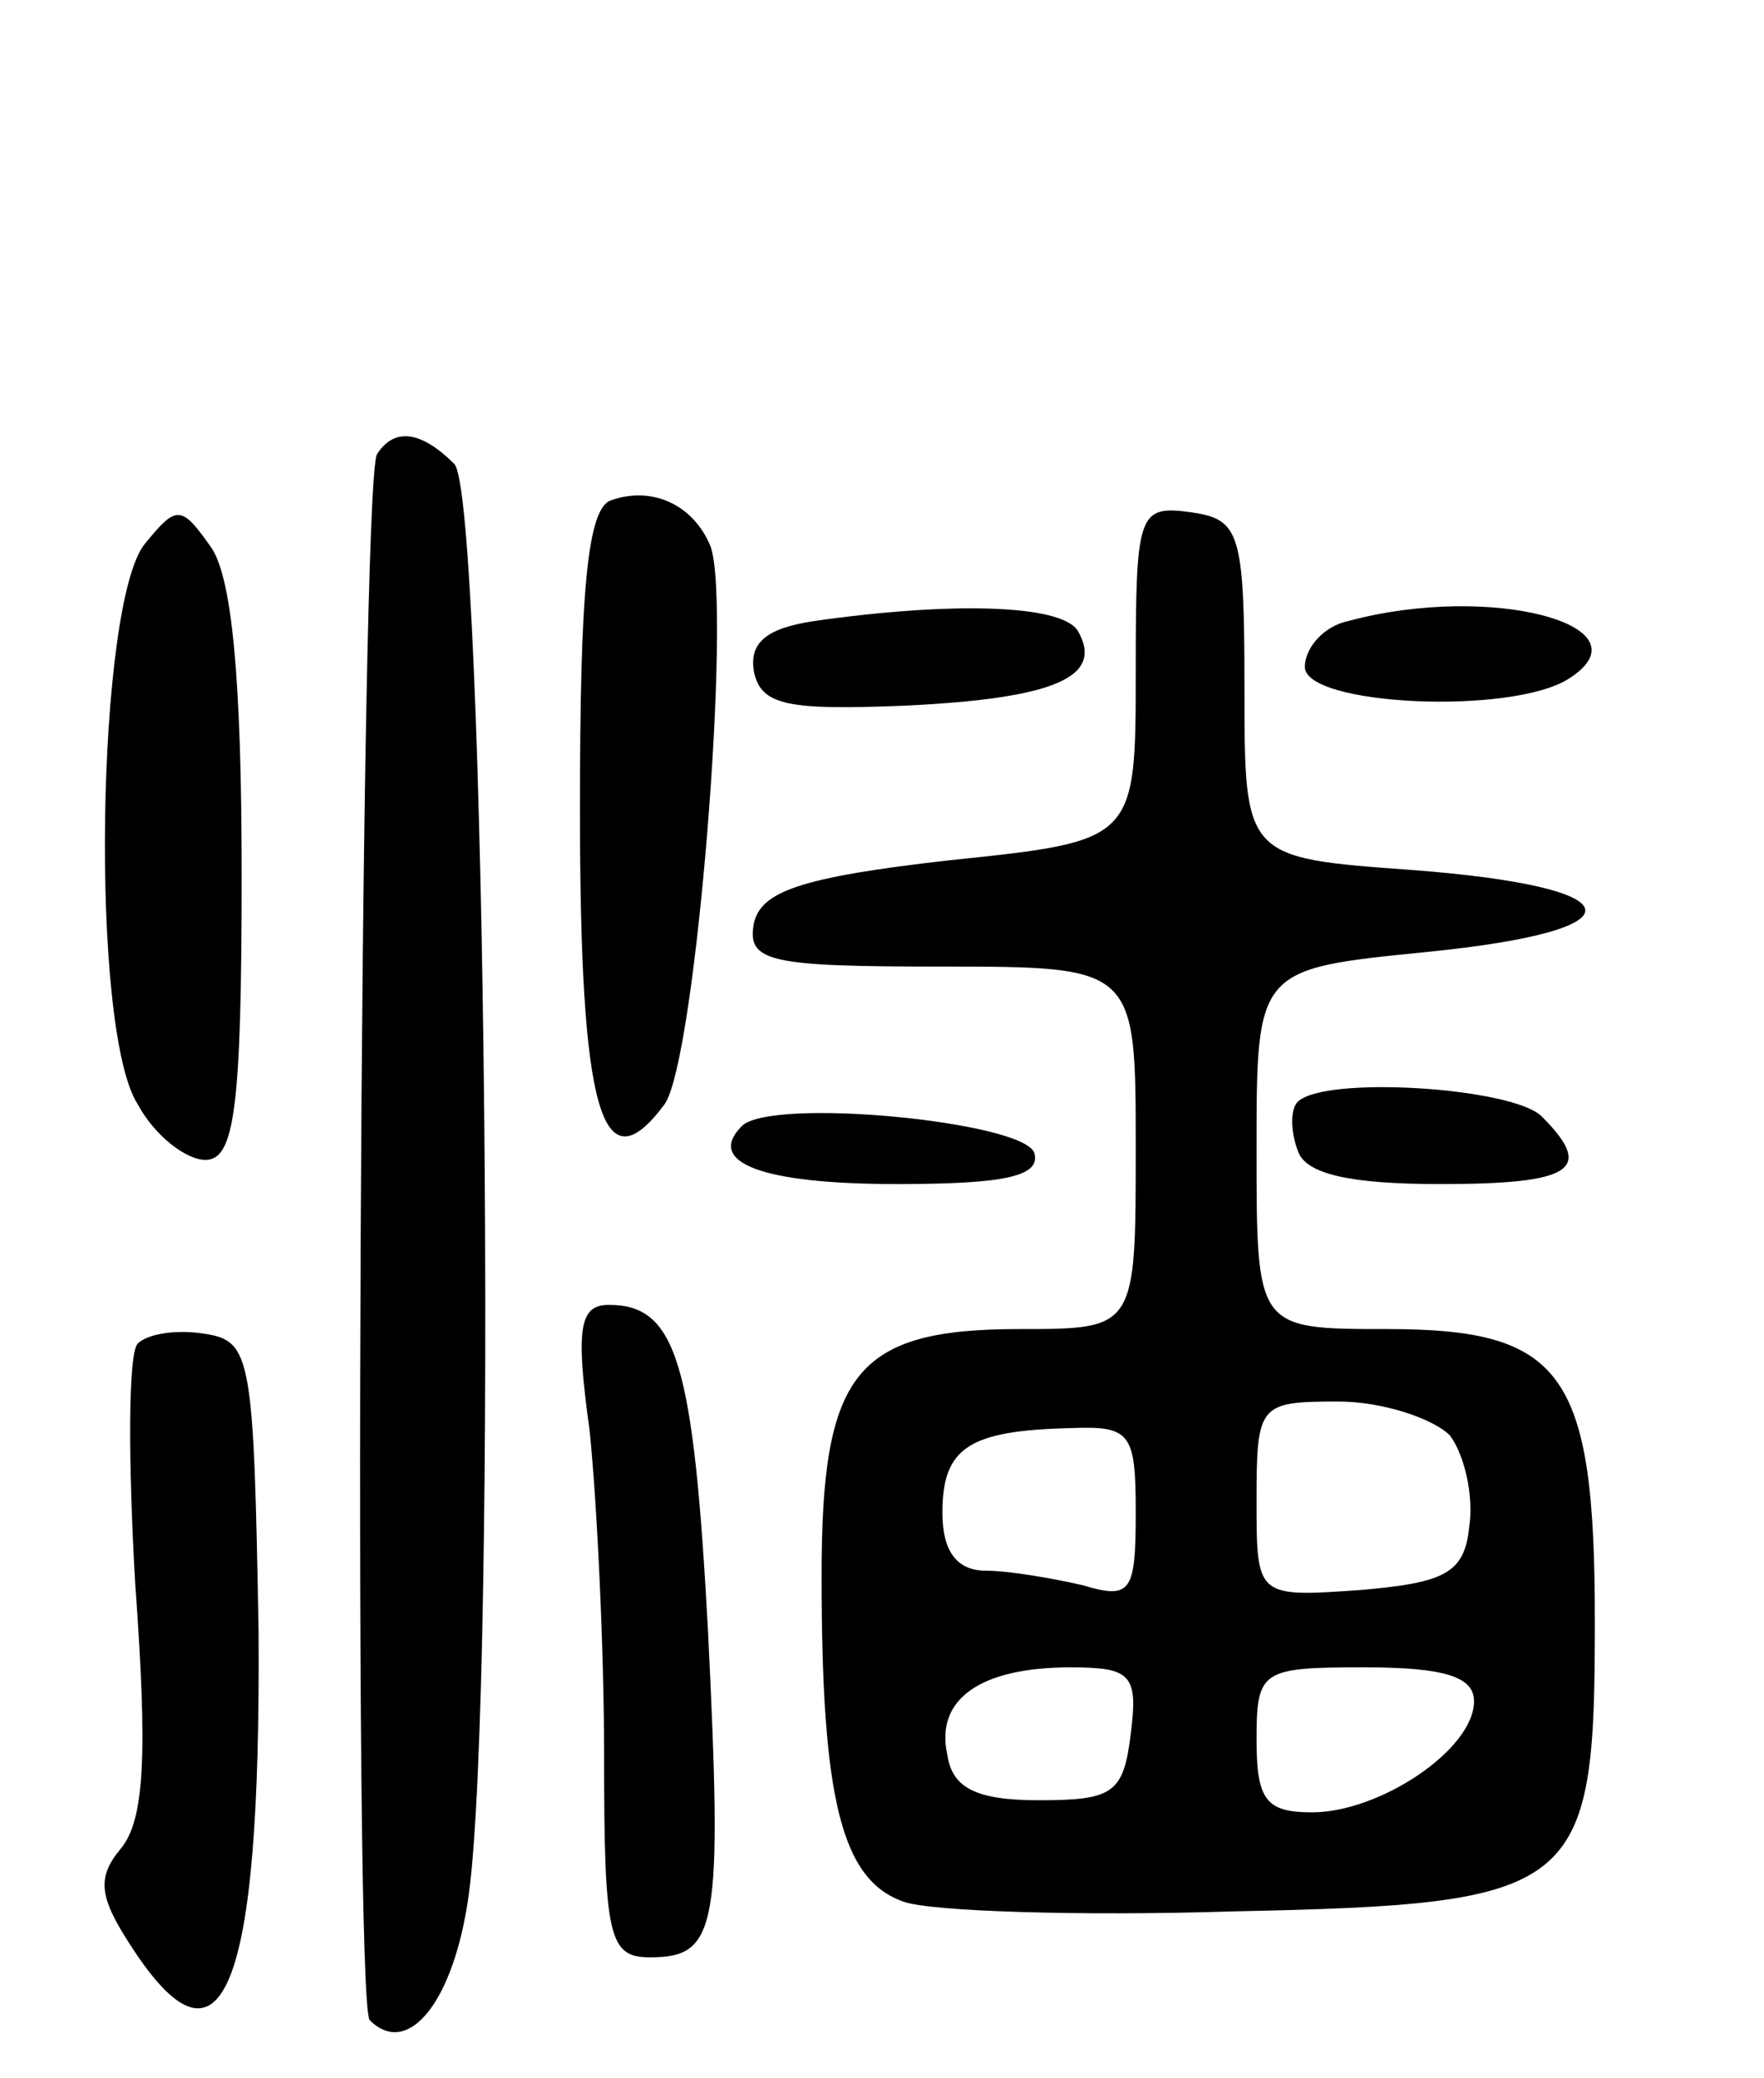 <svg version="1.0" xmlns="http://www.w3.org/2000/svg"
 width="73pt" height="86pt" viewBox="0 0 73 86"
 preserveAspectRatio="xMidYMid meet">
<g transform="translate(0,86) scale(0.1,-0.1)"
fill="#000000" stroke="none">
<path d="M156 672 c-7 -12 -10 -641 -3 -648 16 -16 35 8 41 52 12 88 7 579 -6
592 -14 14 -25 15 -32 4z"/>
<path d="M253 653 c-10 -3 -13 -38 -13 -128 0 -125 9 -157 35 -122 13 18 28
207 19 231 -7 17 -24 25 -41 19z"/>
<path d="M60 635 c-20 -24 -23 -201 -3 -232 7 -13 20 -23 28 -23 12 0 15 21
15 118 0 81 -4 124 -13 136 -12 17 -14 17 -27 1z"/>
<path d="M470 582 c0 -70 0 -70 -77 -78 -62 -7 -78 -13 -81 -26 -3 -16 6 -18
77 -18 81 0 81 0 81 -75 0 -75 0 -75 -48 -75 -68 0 -82 -18 -82 -102 0 -92 8
-126 34 -135 11 -4 73 -6 136 -4 144 3 150 8 150 120 0 103 -13 121 -86 121
-54 0 -54 0 -54 74 0 75 0 75 70 82 91 9 87 27 -6 34 -69 5 -69 5 -69 75 0 65
-2 70 -22 73 -22 3 -23 0 -23 -66z m130 -316 c6 -8 10 -25 8 -38 -2 -19 -10
-23 -45 -26 -43 -3 -43 -3 -43 37 0 40 1 41 34 41 18 0 39 -7 46 -14z m-130
-32 c0 -33 -2 -36 -22 -30 -13 3 -31 6 -40 6 -12 0 -18 8 -18 24 0 27 11 34
53 35 25 1 27 -2 27 -35z m-2 -91 c-3 -25 -7 -28 -38 -28 -26 0 -36 5 -38 19
-5 23 14 36 51 36 25 0 28 -3 25 -27z m142 13 c0 -20 -39 -46 -67 -46 -19 0
-23 5 -23 30 0 29 2 30 45 30 33 0 45 -4 45 -14z"/>
<path d="M337 603 c-20 -3 -27 -9 -25 -21 3 -14 14 -16 63 -14 62 3 82 12 71
31 -7 11 -53 12 -109 4z"/>
<path d="M558 603 c-10 -2 -18 -11 -18 -19 0 -16 85 -20 109 -5 35 22 -32 40
-91 24z"/>
<path d="M537 404 c-3 -3 -3 -12 0 -20 3 -10 22 -14 59 -14 55 0 64 6 42 28
-12 12 -90 17 -101 6z"/>
<path d="M307 394 c-15 -15 8 -24 64 -24 44 0 60 3 57 13 -5 13 -109 23 -121
11z"/>
<path d="M244 268 c3 -29 6 -90 6 -135 0 -75 2 -83 19 -83 28 0 30 12 24 135
-6 111 -13 135 -41 135 -12 0 -14 -9 -8 -52z"/>
<path d="M57 304 c-4 -4 -4 -49 -1 -100 5 -69 4 -97 -6 -109 -10 -12 -9 -20 4
-40 38 -59 54 -19 53 130 -2 113 -3 120 -22 123 -12 2 -24 0 -28 -4z"/>
</g>
</svg>
